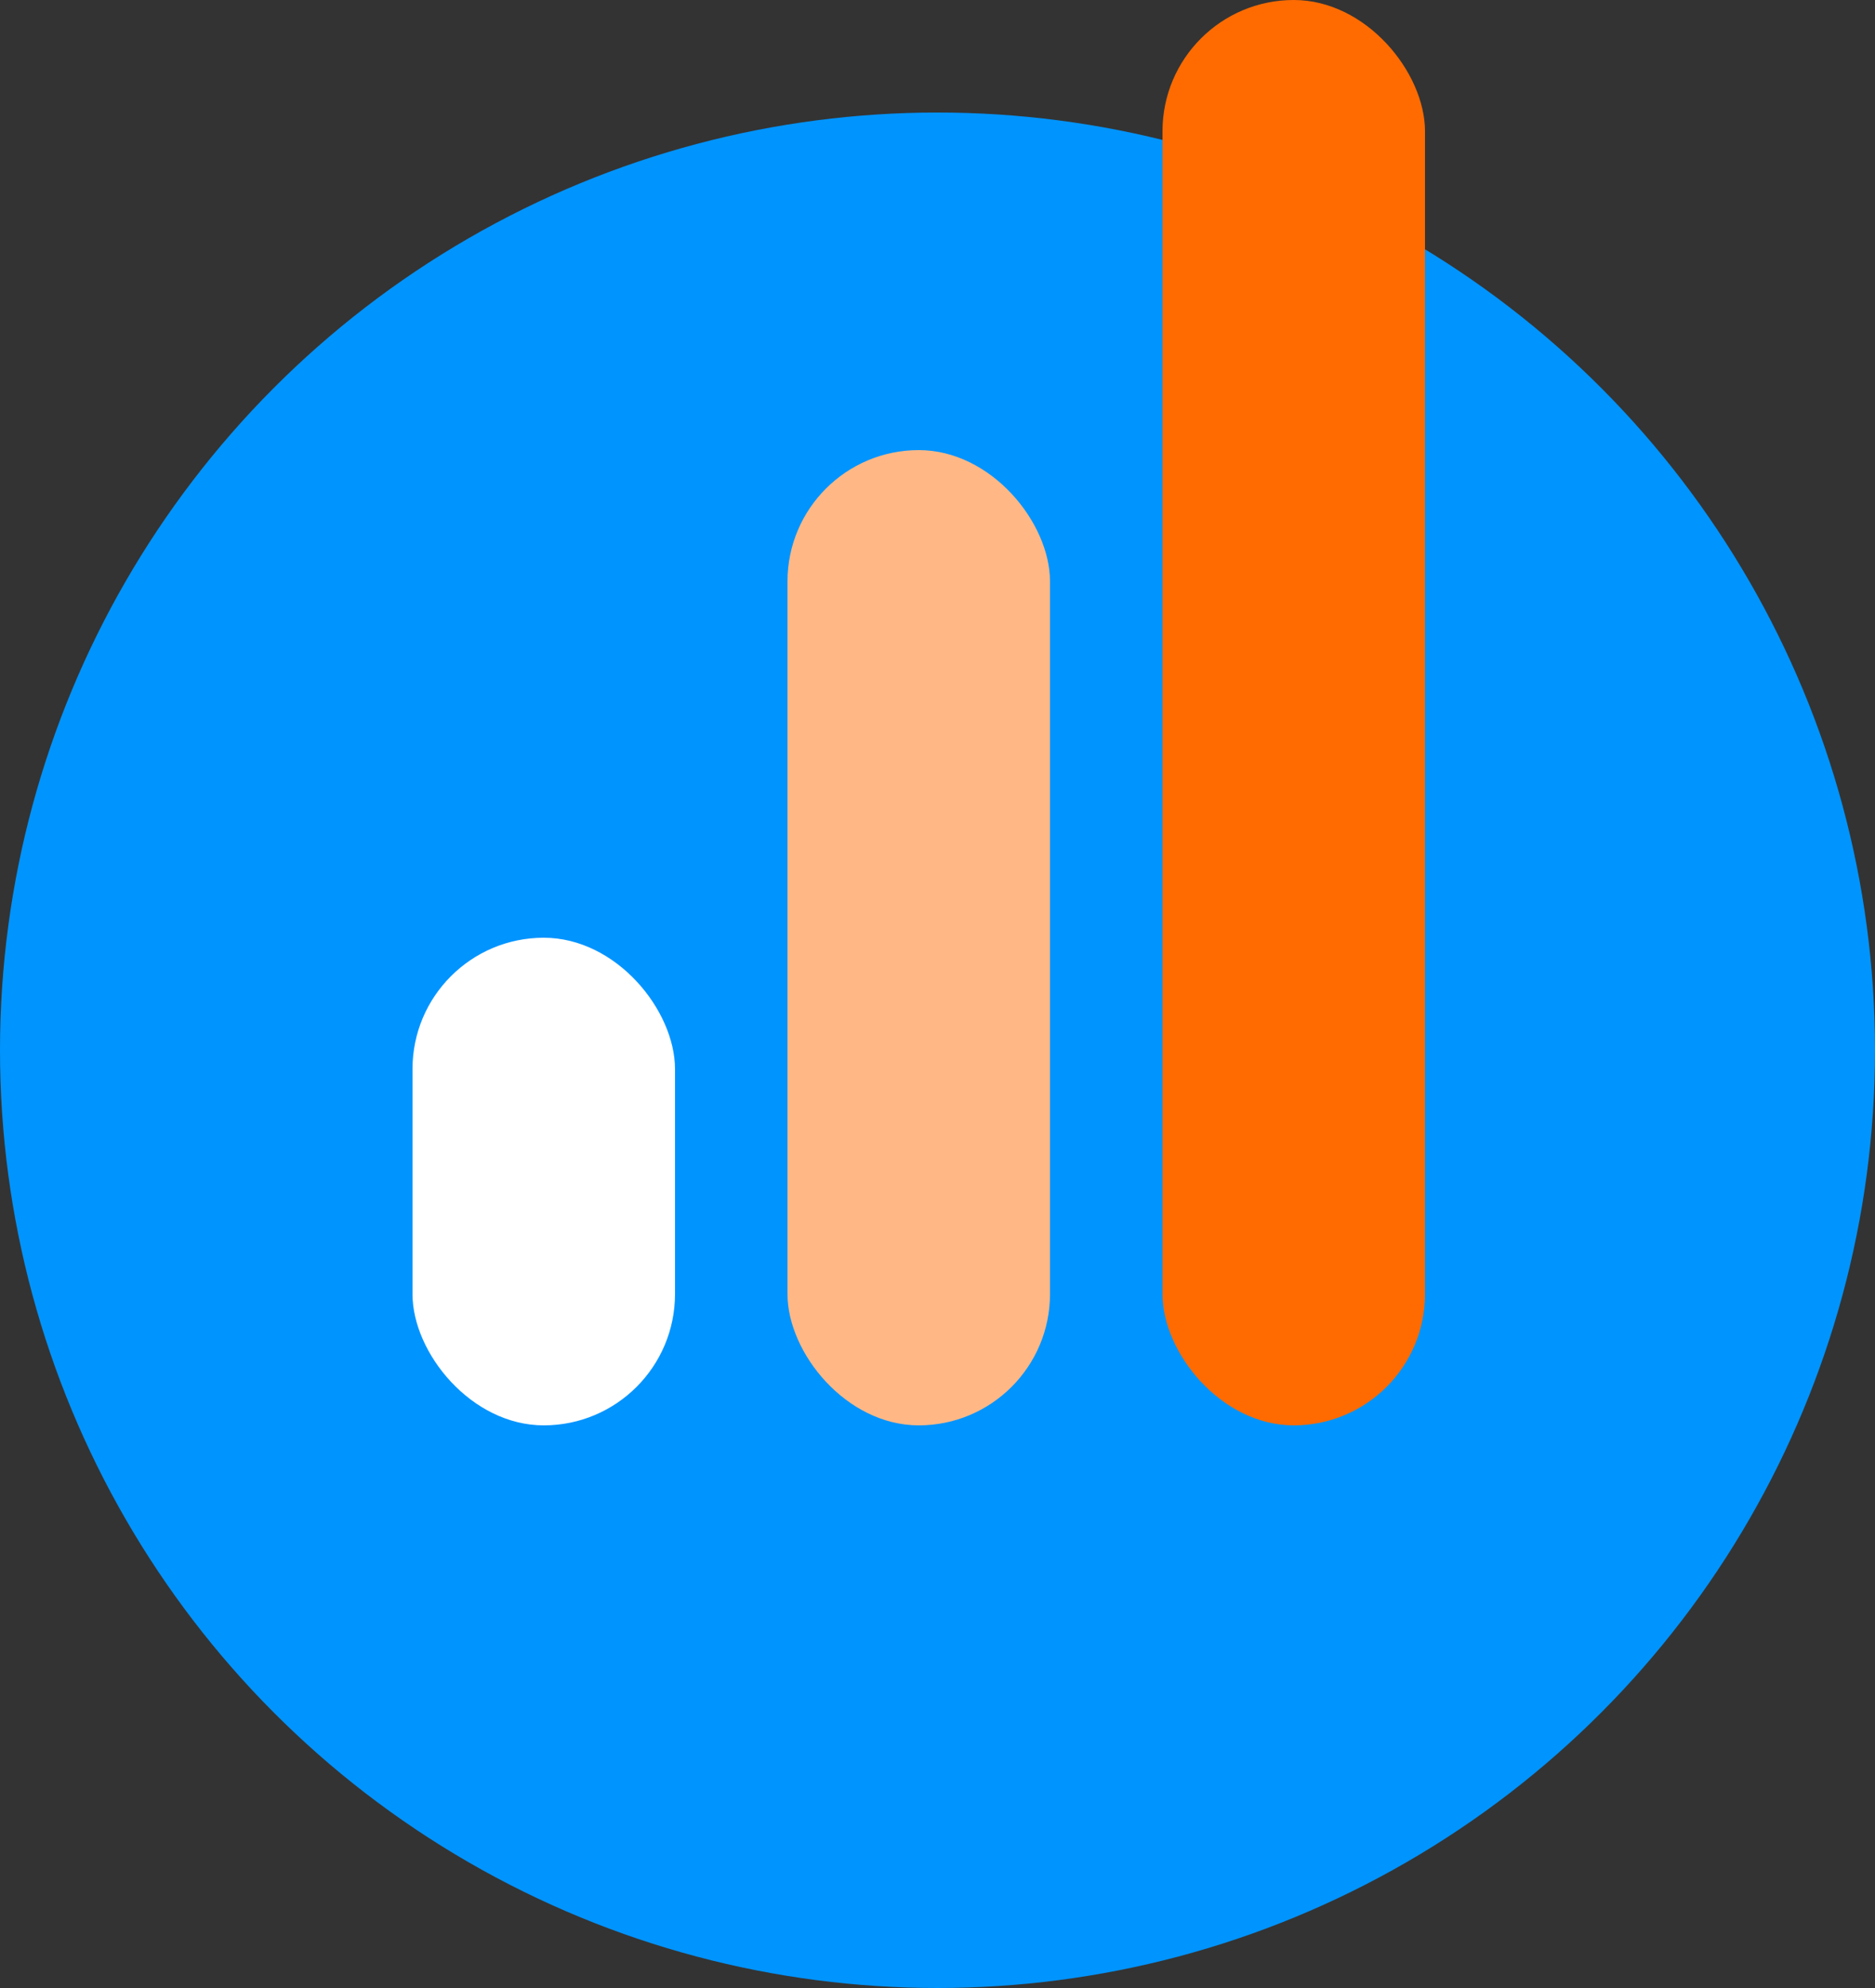 <svg width="50" height="53" viewBox="0 0 50 53" fill="none" xmlns="http://www.w3.org/2000/svg">
<rect x="0" y="0" width="50" height="53" fill="#333333" stroke="none"/>
<circle cx="25" cy="28" r="25" fill="#0094FF"/>
<rect x="11" y="25" width="7" height="13" rx="3.5" fill="white"/>
<rect x="21" y="12" width="7" height="26" rx="3.5" fill="#FFB885"/>
<rect x="31" width="7" height="38" rx="3.5" fill="#FF6B00"/>
</svg>
